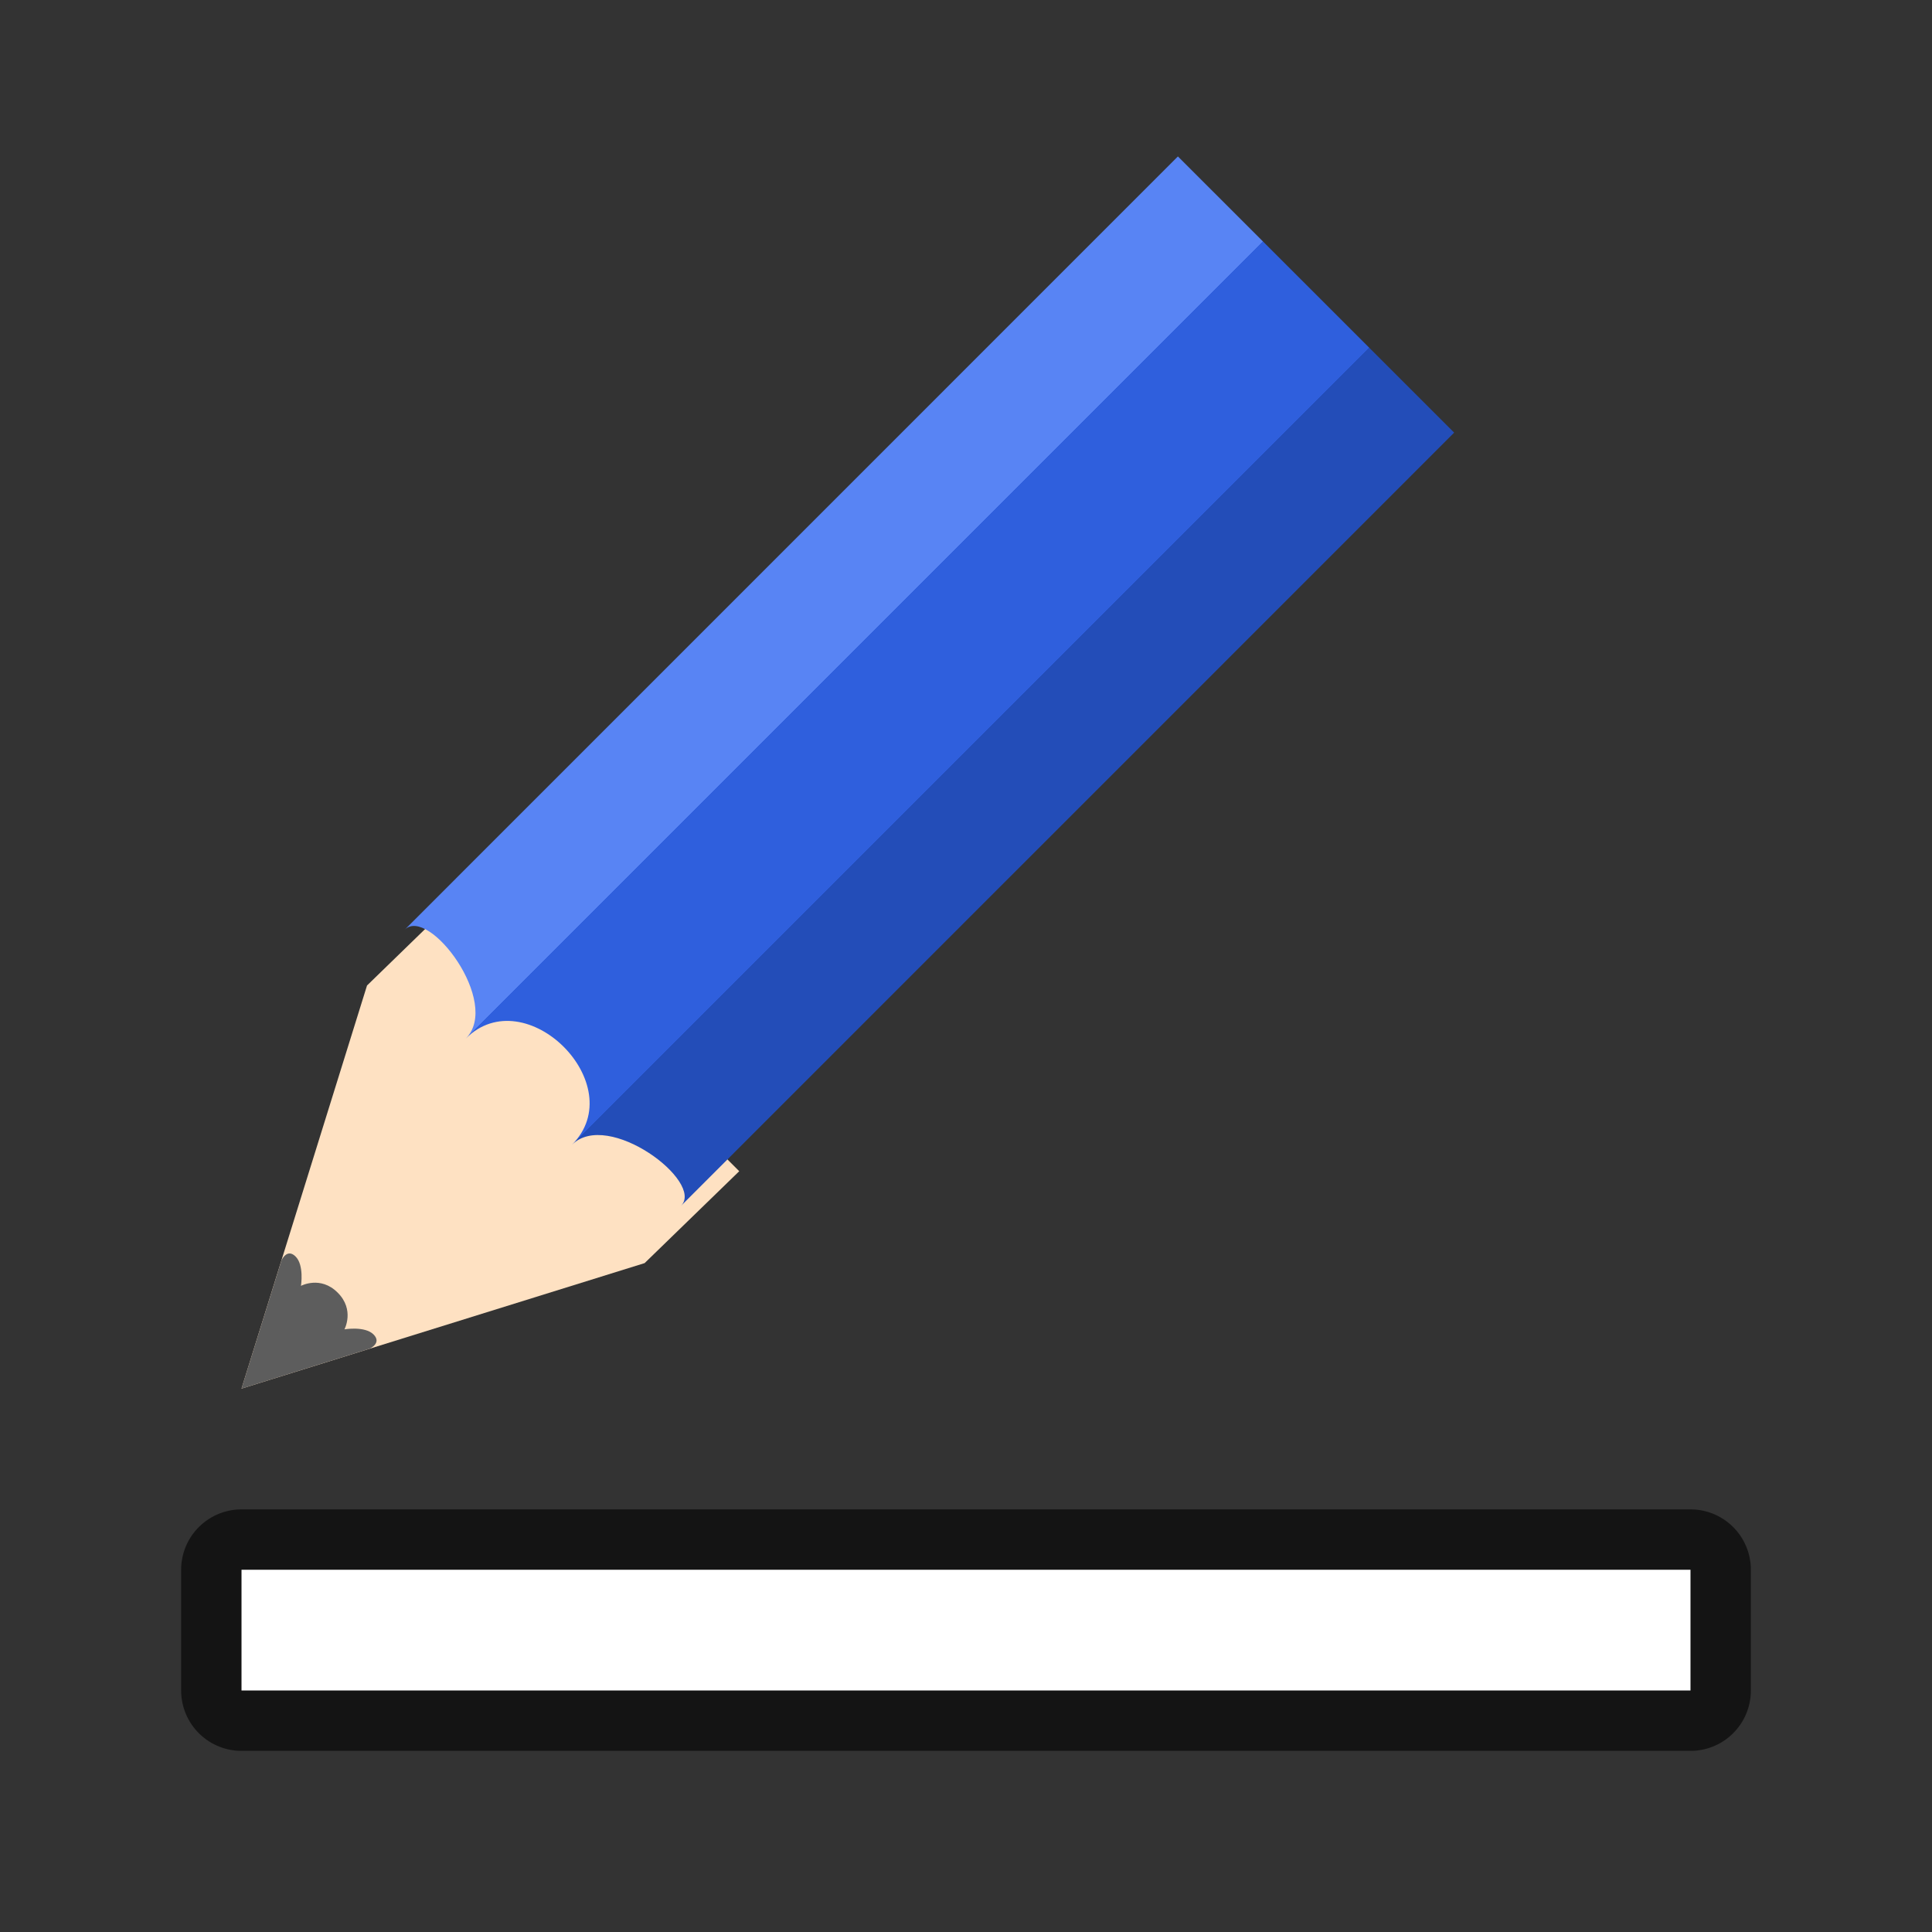 <svg xmlns="http://www.w3.org/2000/svg" xmlns:xlink="http://www.w3.org/1999/xlink" viewBox="0 0 32 32"><rect x="0" y="0" width="32" height="32" fill="#333333" stroke="none"/><defs><linearGradient y2="316.932" x2="702.214" y1="316.932" x1="609.786" gradientUnits="userSpaceOnUse" id="b" xlink:href="#a"/><linearGradient id="a"><stop offset="0" stop-color="#5884f4"/><stop offset=".308" stop-color="#5884f4"/><stop offset=".308" stop-color="#2f5fdd"/><stop offset=".692" stop-color="#2f5fdd"/><stop offset=".692" stop-color="#234db8"/><stop offset="1" stop-color="#234db8"/></linearGradient></defs><path d="M4 26v2h24v-2z" stroke="#000" opacity=".6" stroke-width="2" stroke-linejoin="round"/><path d="M4 26v2h24v-2z" fill="#fff"/><g stroke-width="9.714"><path d="M10.677 20.921L4 23l2.079-6.677L7.646 14.8l4.598 4.599z" fill="#fee1c2"/><path style="marker:none" d="M4.662 20.876L4 23l2.124-.662s.205-.093.063-.235c-.142-.143-.482-.085-.482-.085s.174-.323-.112-.608c-.285-.286-.608-.112-.608-.112s.055-.343-.089-.486c-.143-.144-.234.064-.234.064z" color="#000" overflow="visible" fill="#5d5d5d"/><path d="M609.786 306.25c0-7.376 28.428-3.688 28.428 7.377 0-18.44 35.534-18.44 35.534 0 0-11.065 28.47-14.753 28.47-7.377V67.93h-92.432z" fill="url(#b)" transform="rotate(44.997 34.202 -24.1) scale(.07 .076)"/></g></svg>